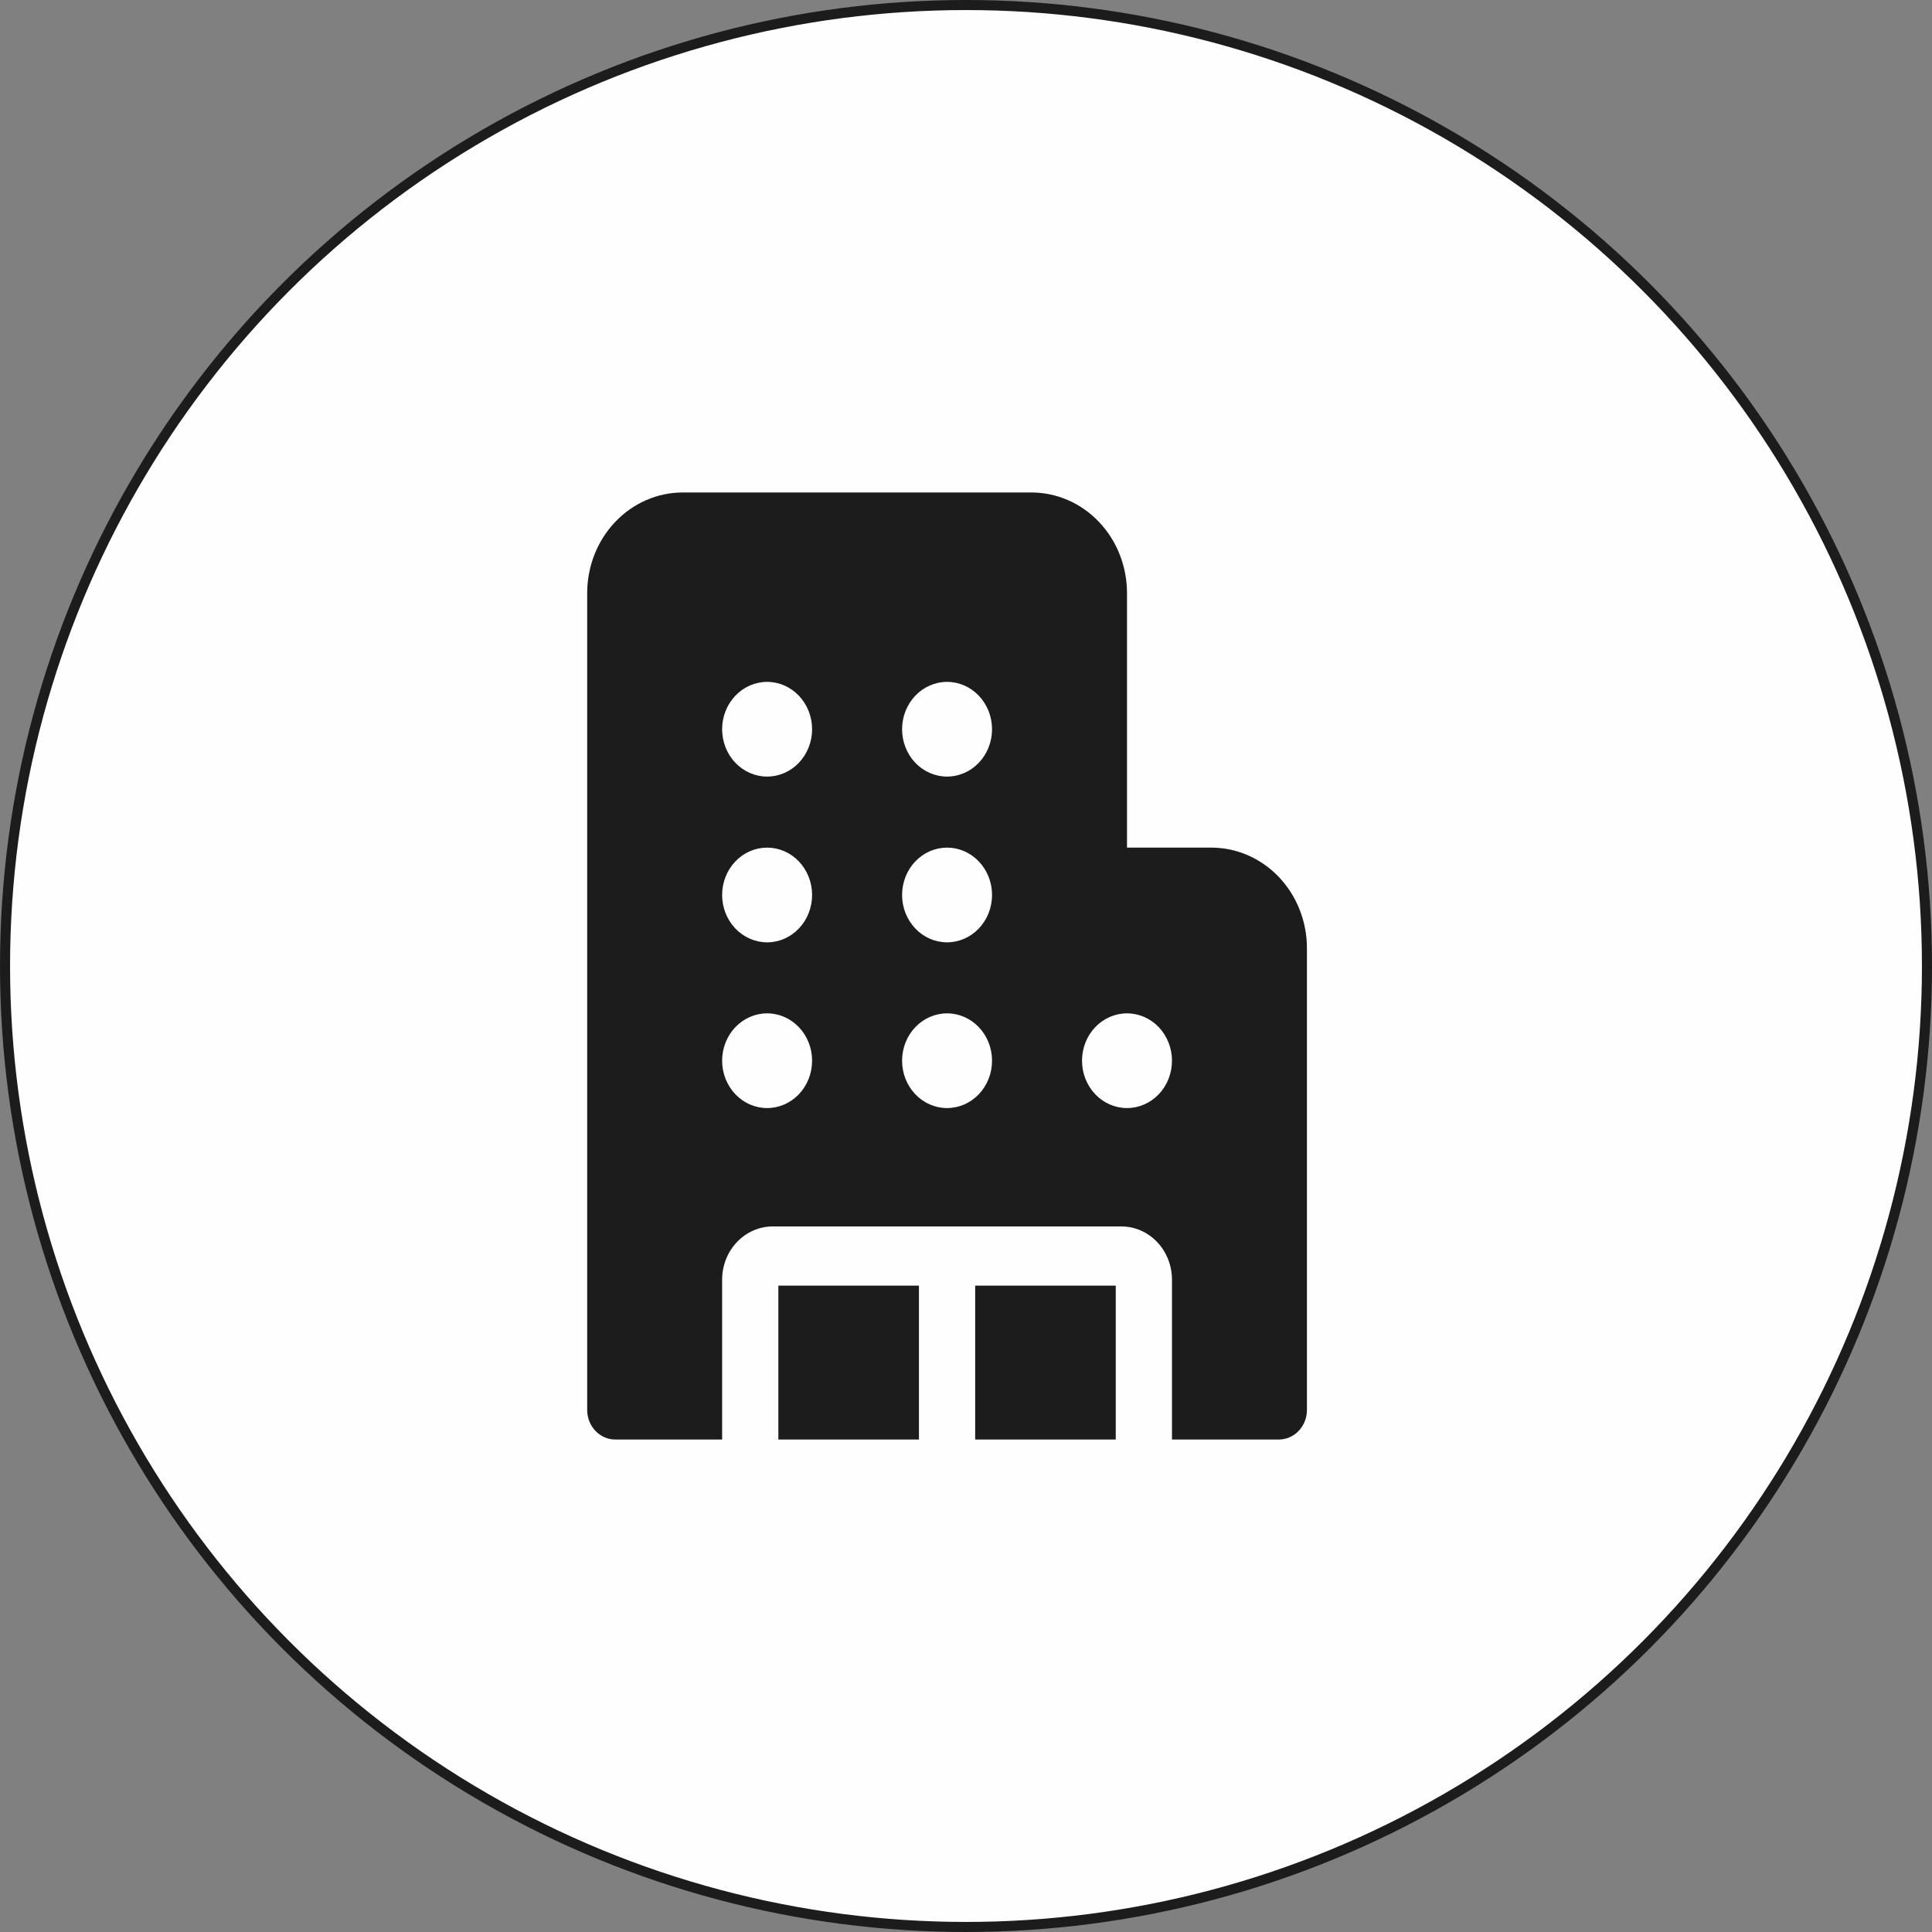 <svg width="96" height="96" viewBox="0 0 96 96" fill="none" xmlns="http://www.w3.org/2000/svg">
<rect x="0" y="0" width="96" height="96" fill="#808080" stroke="none"/>
<circle cx="48" cy="48" r="47.75" fill="#FEFEFE" stroke="#1C1C1C" stroke-width="0.5"/>
<path d="M29.177 29.471C29.177 28.145 29.677 26.873 30.568 25.935C31.459 24.997 32.667 24.471 33.926 24.471H51.25C52.51 24.471 53.718 24.997 54.609 25.935C55.5 26.873 56 28.145 56 29.471V42.118H60.191C61.451 42.118 62.659 42.644 63.55 43.582C64.441 44.52 64.941 45.792 64.941 47.118V70.059C64.941 70.871 64.315 71.529 63.544 71.529H58.235V63.588C58.235 62.886 57.97 62.213 57.499 61.717C57.027 61.22 56.388 60.941 55.721 60.941H38.397C37.73 60.941 37.09 61.22 36.619 61.717C36.147 62.213 35.882 62.886 35.882 63.588V71.529H30.573C29.802 71.529 29.177 70.871 29.177 70.059V29.471ZM38.676 71.529H45.662V63.882H38.676V71.529ZM48.456 71.529H55.441V63.882H48.456V71.529ZM40.353 36.235C40.353 35.611 40.117 35.013 39.698 34.572C39.279 34.13 38.711 33.882 38.118 33.882C37.525 33.882 36.956 34.13 36.537 34.572C36.118 35.013 35.882 35.611 35.882 36.235C35.882 36.859 36.118 37.458 36.537 37.899C36.956 38.34 37.525 38.588 38.118 38.588C38.711 38.588 39.279 38.34 39.698 37.899C40.117 37.458 40.353 36.859 40.353 36.235ZM38.118 46.824C38.711 46.824 39.279 46.576 39.698 46.134C40.117 45.693 40.353 45.095 40.353 44.471C40.353 43.846 40.117 43.248 39.698 42.807C39.279 42.365 38.711 42.118 38.118 42.118C37.525 42.118 36.956 42.365 36.537 42.807C36.118 43.248 35.882 43.846 35.882 44.471C35.882 45.095 36.118 45.693 36.537 46.134C36.956 46.576 37.525 46.824 38.118 46.824ZM40.353 52.706C40.353 52.082 40.117 51.483 39.698 51.042C39.279 50.601 38.711 50.353 38.118 50.353C37.525 50.353 36.956 50.601 36.537 51.042C36.118 51.483 35.882 52.082 35.882 52.706C35.882 53.33 36.118 53.928 36.537 54.37C36.956 54.811 37.525 55.059 38.118 55.059C38.711 55.059 39.279 54.811 39.698 54.37C40.117 53.928 40.353 53.33 40.353 52.706ZM47.059 38.588C47.652 38.588 48.22 38.34 48.639 37.899C49.059 37.458 49.294 36.859 49.294 36.235C49.294 35.611 49.059 35.013 48.639 34.572C48.22 34.13 47.652 33.882 47.059 33.882C46.466 33.882 45.897 34.13 45.478 34.572C45.059 35.013 44.824 35.611 44.824 36.235C44.824 36.859 45.059 37.458 45.478 37.899C45.897 38.34 46.466 38.588 47.059 38.588ZM49.294 44.471C49.294 43.846 49.059 43.248 48.639 42.807C48.22 42.365 47.652 42.118 47.059 42.118C46.466 42.118 45.897 42.365 45.478 42.807C45.059 43.248 44.824 43.846 44.824 44.471C44.824 45.095 45.059 45.693 45.478 46.134C45.897 46.576 46.466 46.824 47.059 46.824C47.652 46.824 48.22 46.576 48.639 46.134C49.059 45.693 49.294 45.095 49.294 44.471ZM47.059 55.059C47.652 55.059 48.22 54.811 48.639 54.37C49.059 53.928 49.294 53.33 49.294 52.706C49.294 52.082 49.059 51.483 48.639 51.042C48.22 50.601 47.652 50.353 47.059 50.353C46.466 50.353 45.897 50.601 45.478 51.042C45.059 51.483 44.824 52.082 44.824 52.706C44.824 53.33 45.059 53.928 45.478 54.37C45.897 54.811 46.466 55.059 47.059 55.059ZM58.235 52.706C58.235 52.082 58 51.483 57.581 51.042C57.161 50.601 56.593 50.353 56 50.353C55.407 50.353 54.839 50.601 54.419 51.042C54 51.483 53.765 52.082 53.765 52.706C53.765 53.33 54 53.928 54.419 54.37C54.839 54.811 55.407 55.059 56 55.059C56.593 55.059 57.161 54.811 57.581 54.37C58 53.928 58.235 53.33 58.235 52.706Z" fill="#1C1C1C"/>
</svg>
